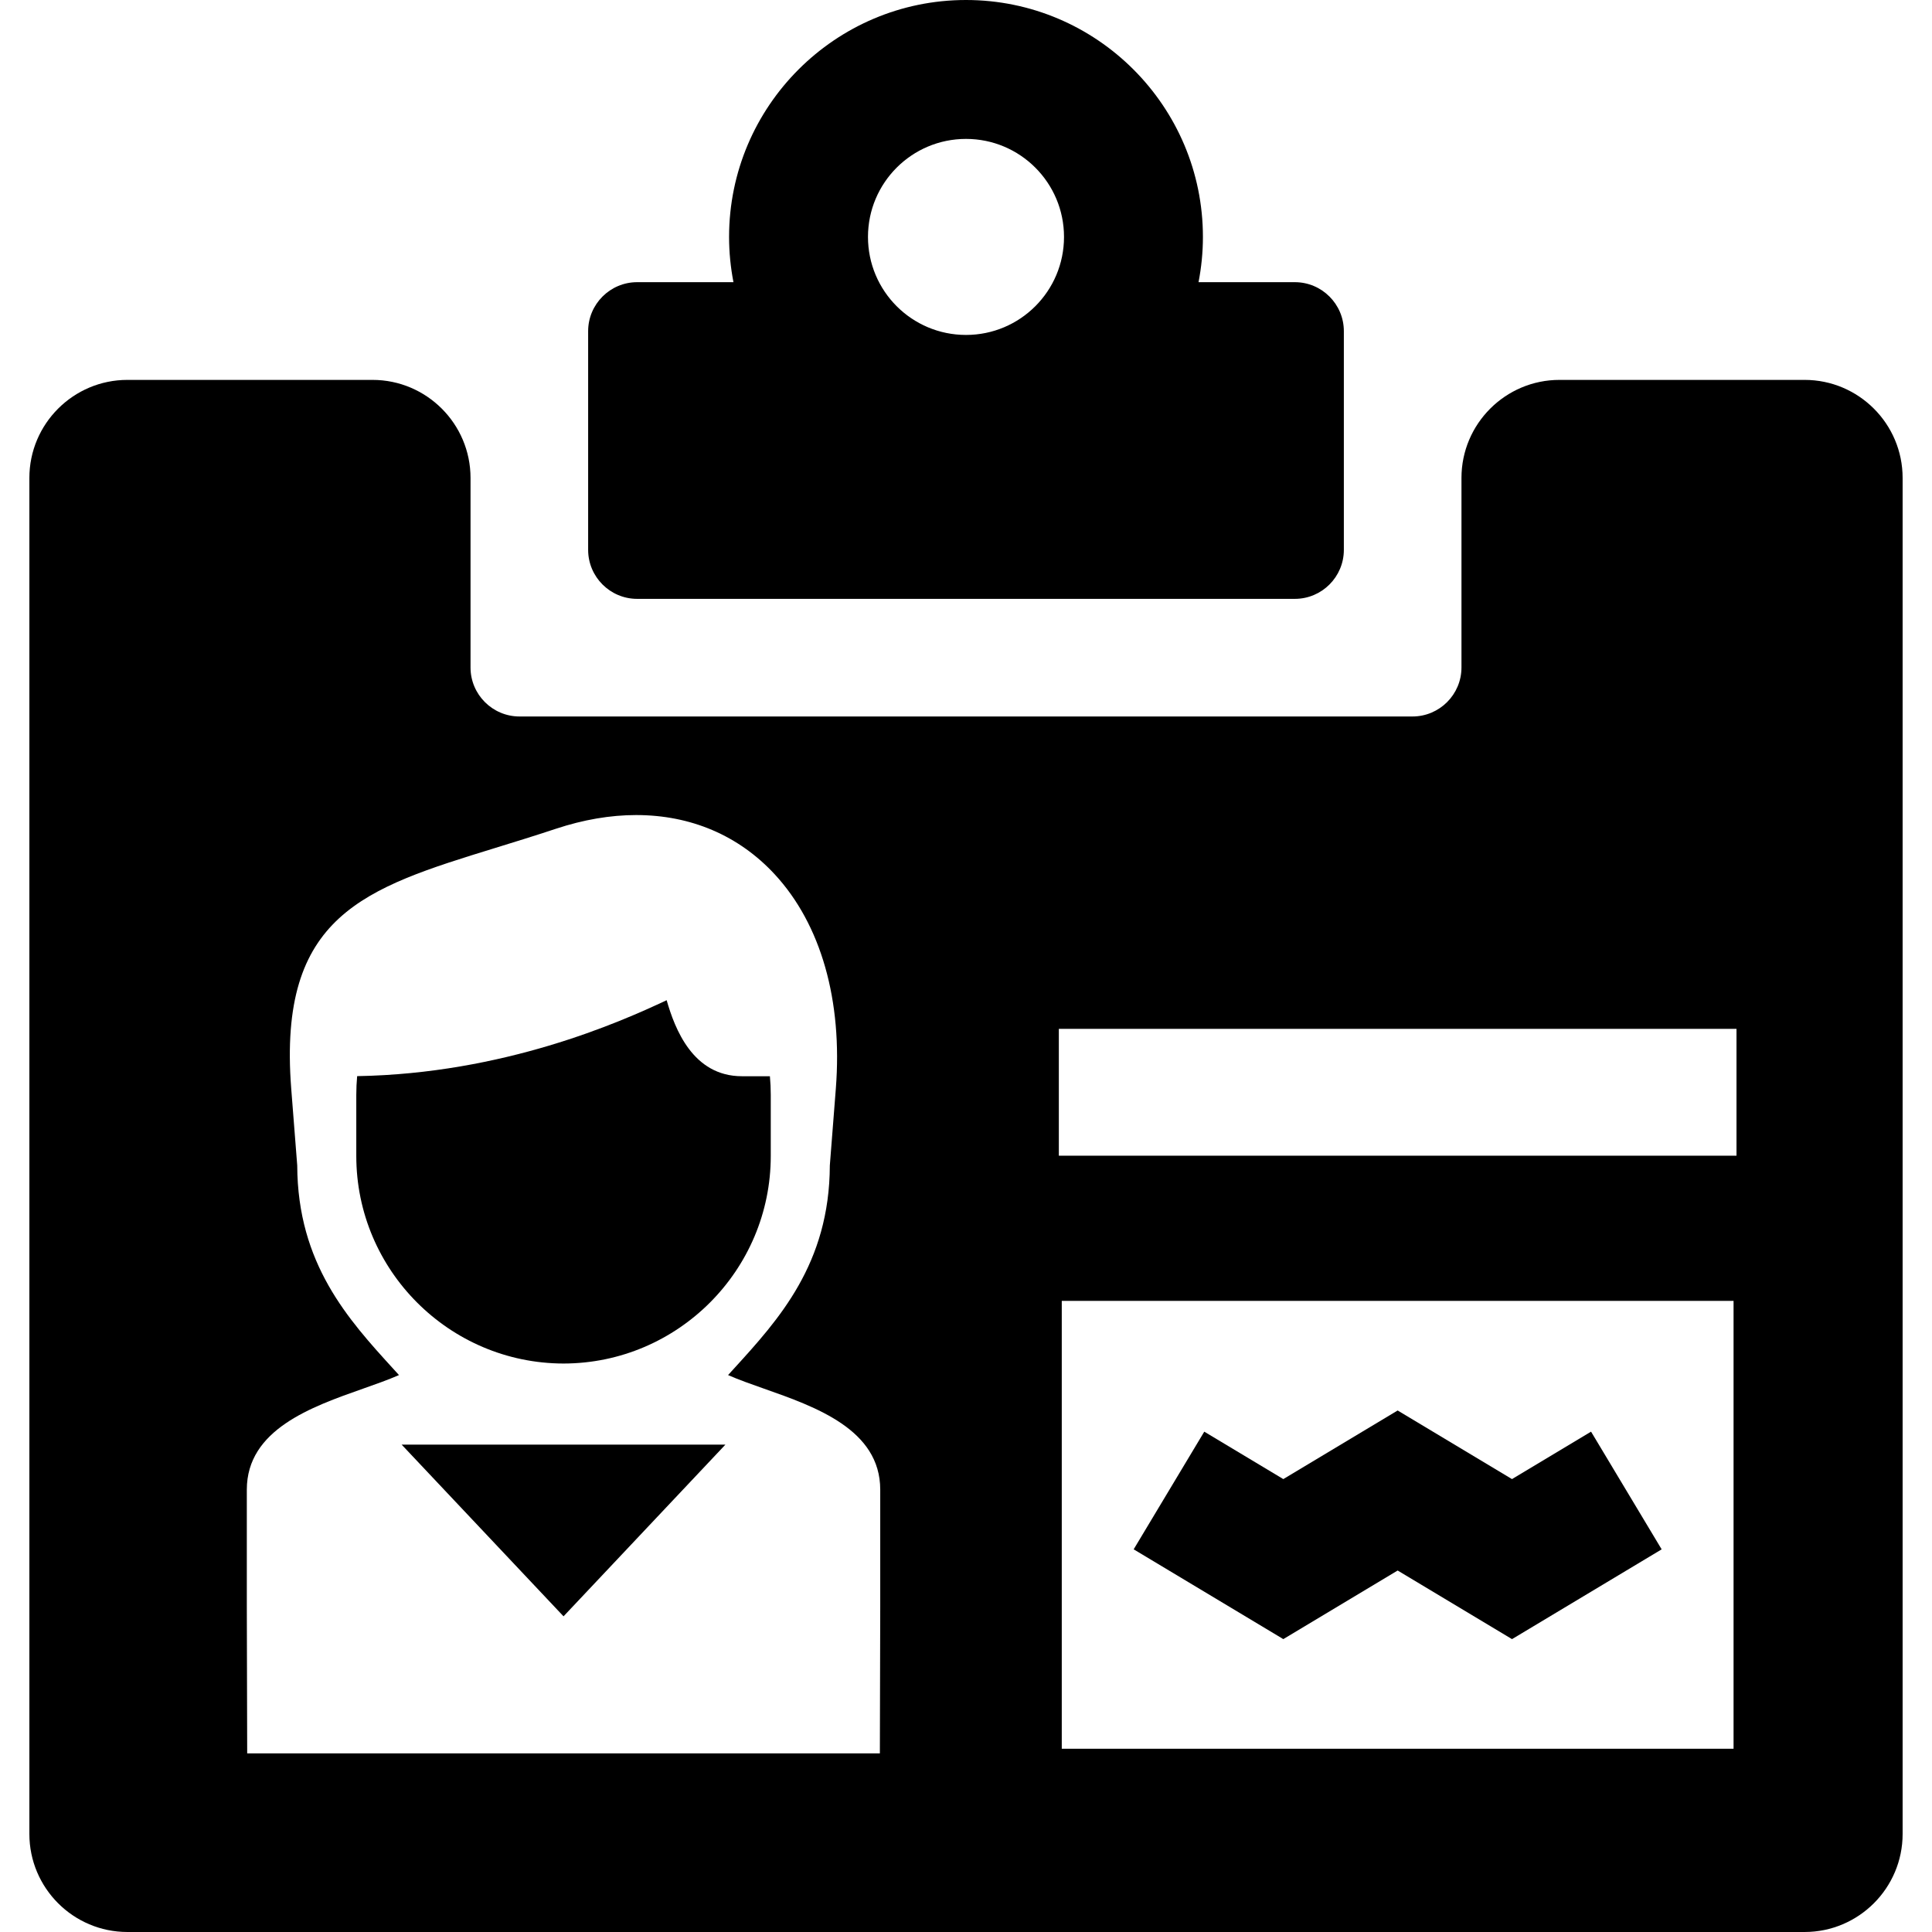 <?xml version="1.0" encoding="iso-8859-1"?>
<!-- Generator: Adobe Illustrator 17.1.0, SVG Export Plug-In . SVG Version: 6.00 Build 0)  -->
<!DOCTYPE svg PUBLIC "-//W3C//DTD SVG 1.1//EN" "http://www.w3.org/Graphics/SVG/1.1/DTD/svg11.dtd">
<svg version="1.1" id="Capa_1" xmlns="http://www.w3.org/2000/svg" xmlns:xlink="http://www.w3.org/1999/xlink" x="0px" y="0px"
	 viewBox="0 0 394.221 394.221" style="enable-background:new 0 0 394.221 394.221;" xml:space="preserve">
<g>
	<polygon points="285.187,320.46 308.521,334.46 339.058,316.138 324.652,292.128 308.521,301.807 285.186,287.807 261.856,301.806 
		245.729,292.129 231.322,316.138 261.856,334.46 	"/>
	<path d="M130.01,122.196h134.2c5.514,0,10-4.486,10-10V67.578c0-5.514-4.486-10-10-10h-19.652c0.581-2.991,0.895-6.076,0.895-9.234
		C245.454,21.687,223.767,0,197.11,0s-48.343,21.687-48.343,48.344c0,3.158,0.314,6.243,0.895,9.234H130.01c-5.514,0-10,4.486-10,10
		v44.618C120.01,117.71,124.496,122.196,130.01,122.196z M197.11,28.344c11.046,0,20,8.954,20,20c0,11.046-8.954,20-20,20
		s-20-8.954-20-20C177.11,37.298,186.065,28.344,197.11,28.344z"/>
	<path d="M114.995,278.226c23.306-0.035,42.278-19.036,42.278-42.355v-12.471c0-1.256-0.059-2.525-0.175-3.797h-5.705
		c-10.037,0-13.705-9.724-15.364-15.515c-9.641,4.552-33.285,14.991-63.152,15.496c-0.117,1.278-0.176,2.553-0.176,3.816v12.471
		C72.701,259.19,91.674,278.191,114.995,278.226z"/>
	<path d="M368.227,77.517H318.21c-11.028,0-20,8.972-20,20v38.68c0,5.514-4.486,10-10,10h-182.2c-5.514,0-10-4.486-10-10v-38.68
		c0-11.028-8.972-20-20-20H25.994c-11.028,0-20,8.972-20,20v276.704c0,11.028,8.972,20,20,20h342.232c11.028,0,20-8.972,20-20
		V97.517C388.227,86.489,379.255,77.517,368.227,77.517z M179.61,327.902l-0.075,29.875H50.439l-0.076-30.083v-23.73
		c0-12.265,13.169-16.899,23.751-20.622c2.393-0.842,5.109-1.798,7.299-2.761c-0.391-0.43-0.786-0.864-1.187-1.303
		c-9.146-10.032-19.509-21.396-19.577-41.467c-0.121-1.54-0.939-11.978-1.227-15.683c-2.754-35.431,14.915-40.875,41.66-49.115
		c3.925-1.209,7.983-2.459,12.332-3.9c5.613-1.86,11.127-2.803,16.389-2.803c11.177,0,20.954,4.182,28.273,12.092
		c9.443,10.205,13.873,25.734,12.474,43.727c-0.288,3.705-1.105,14.142-1.226,15.682c-0.068,20.071-10.431,31.436-19.577,41.467
		c-0.401,0.439-0.797,0.874-1.187,1.303c2.189,0.963,4.906,1.919,7.299,2.761c10.582,3.723,23.75,8.356,23.75,20.622L179.61,327.902
		z M353.729,356.826H216.652v-91.384h137.077V356.826z M354.328,235.821H216.054v-25.886h138.274V235.821z"/>
	<polygon points="114.987,329.808 148.018,294.773 81.956,294.773 	"/>
</g>
<g>
</g>
<g>
</g>
<g>
</g>
<g>
</g>
<g>
</g>
<g>
</g>
<g>
</g>
<g>
</g>
<g>
</g>
<g>
</g>
<g>
</g>
<g>
</g>
<g>
</g>
<g>
</g>
<g>
</g>
</svg>
